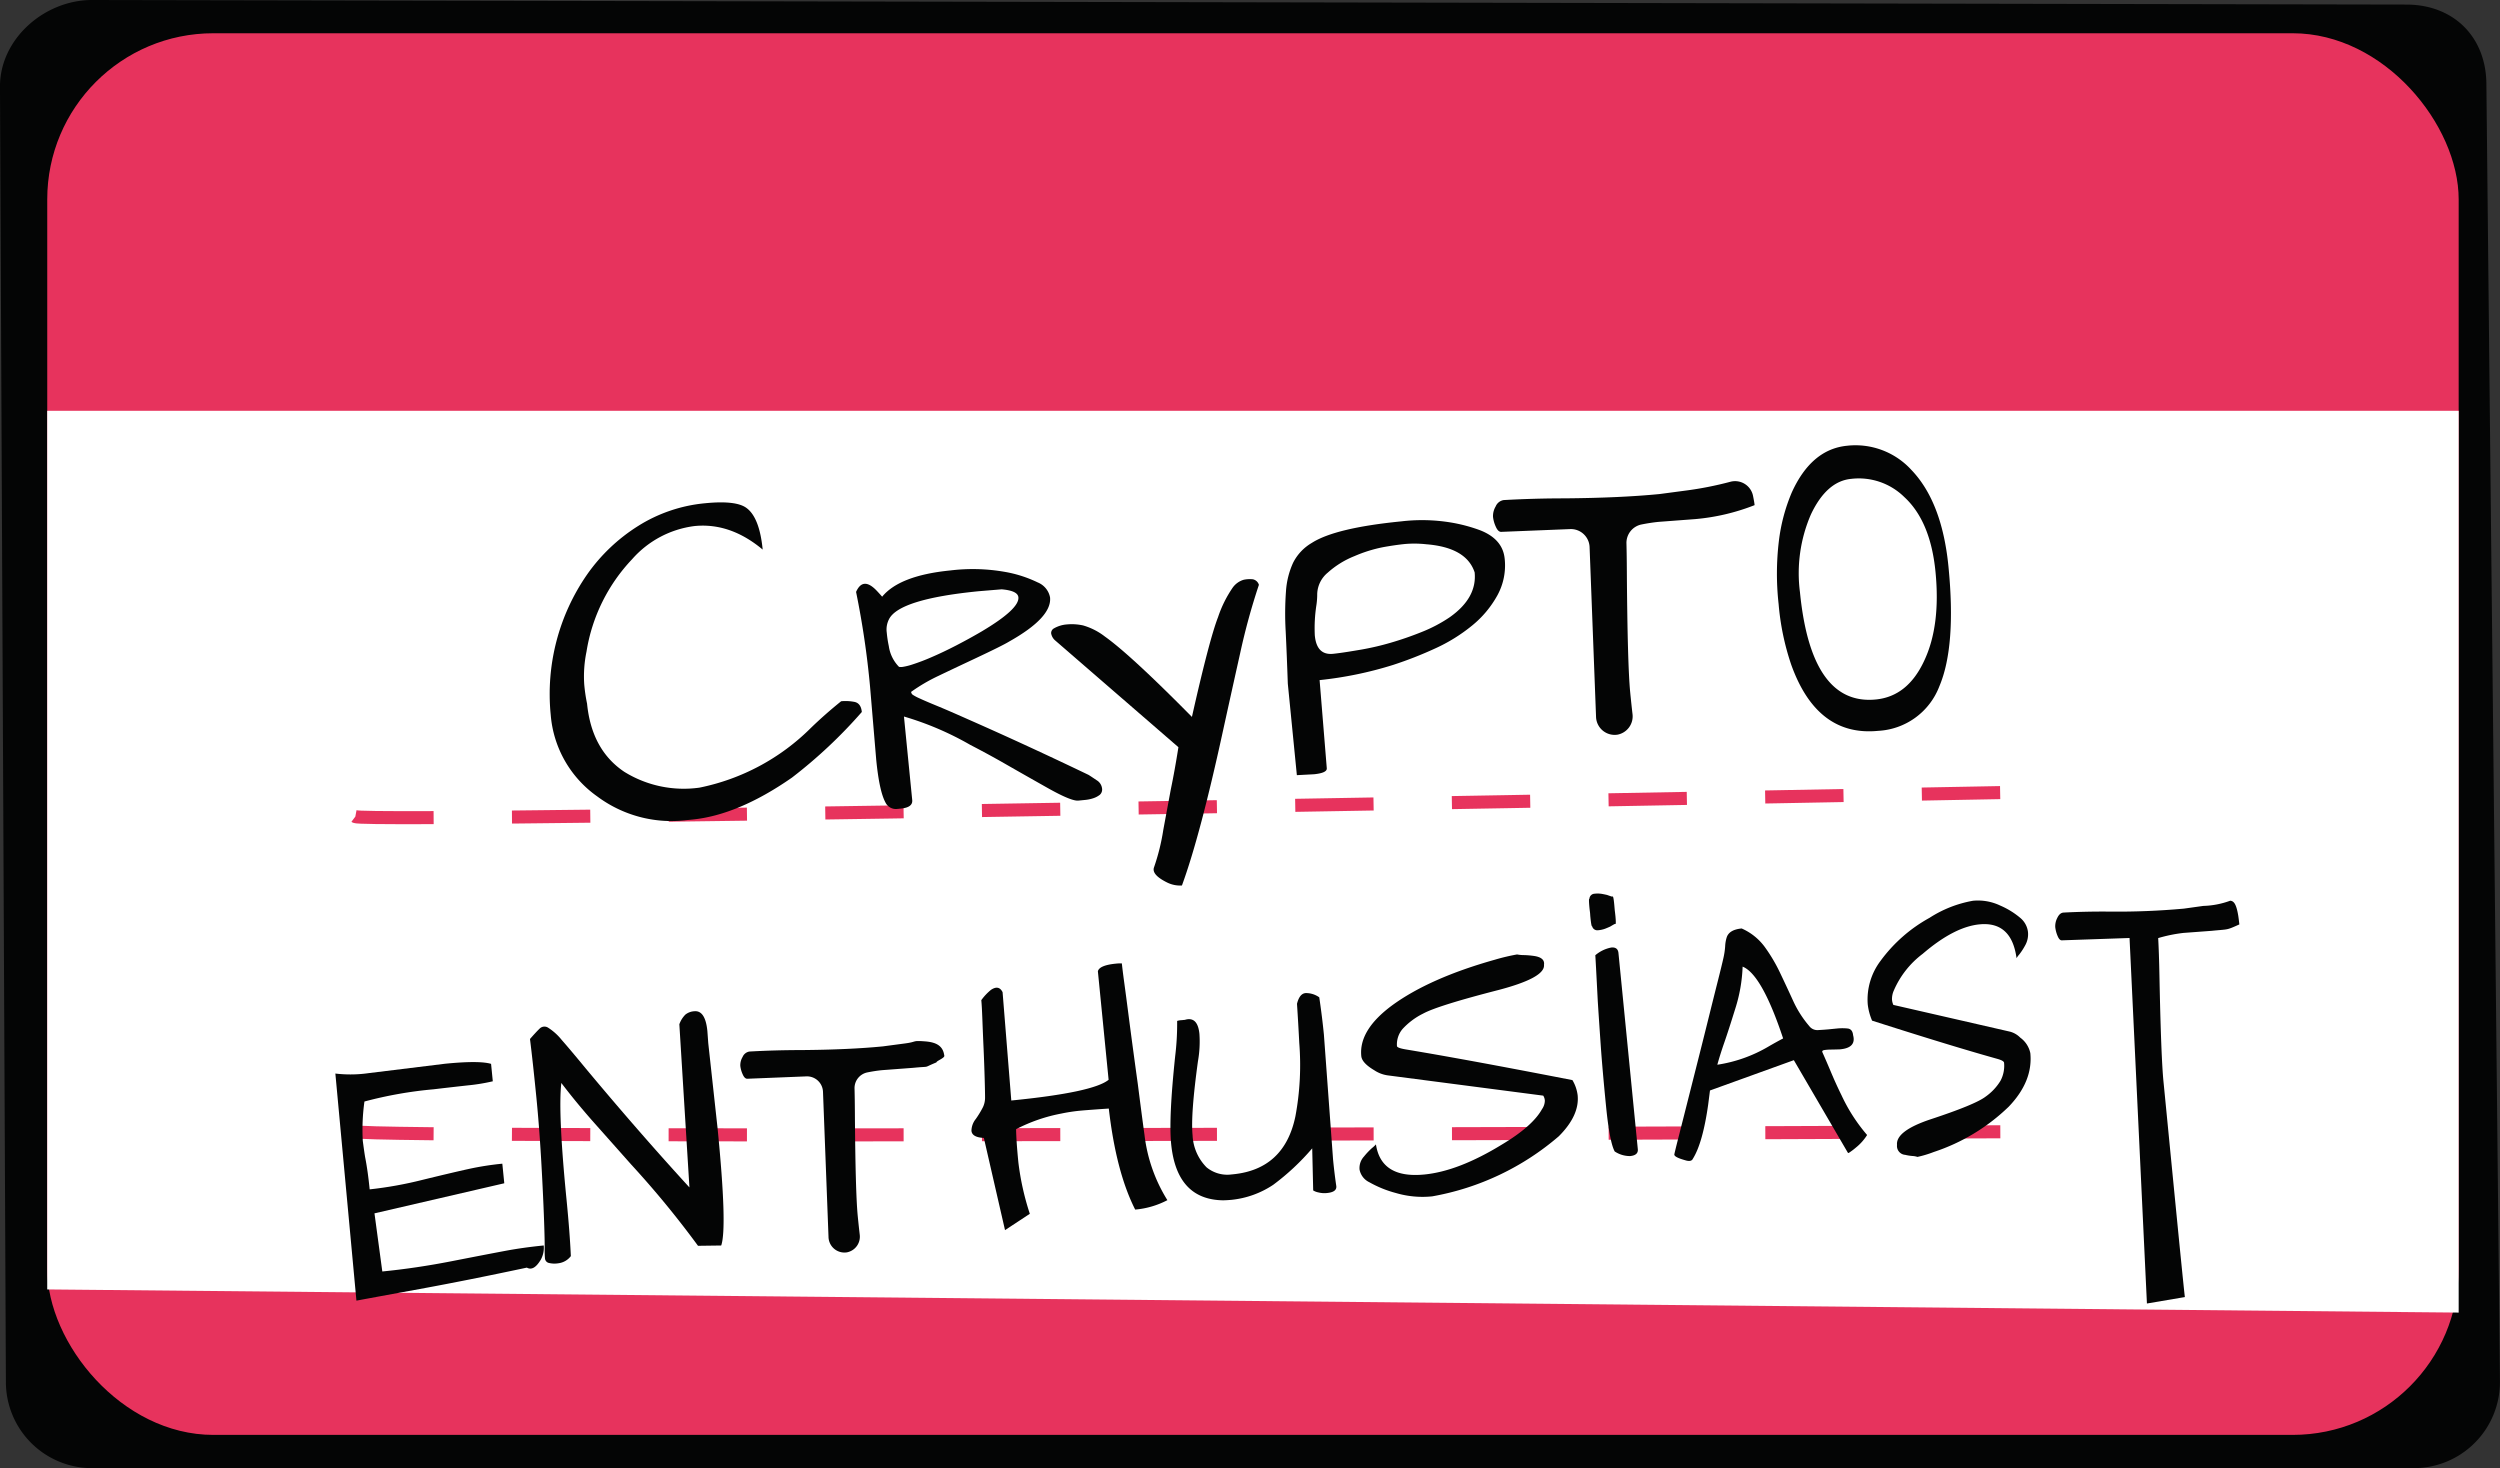 <svg xmlns="http://www.w3.org/2000/svg" width="382.964" height="224.899" viewBox="0 0 382.964 224.899">
  <rect x="0" y="0" width="382.964" height="224.899" fill="#333333" stroke="none"/>
  <path id="Контур_4227" data-name="Контур 4227" d="M3758.518,2056.882H3402.855a13.2,13.2,0,0,1-13.2-13.206l-.907-198.448c0-7.293,6.815-13.245,14.1-13.245l354.508.7c7.288,0,12.277,4.992,12.277,12.285l2.075,198.707A13.2,13.2,0,0,1,3758.518,2056.882Z" transform="translate(-3388.752 -1831.983)" fill="#040505"/>
  <rect id="Прямоугольник_203" data-name="Прямоугольник 203" width="369.396" height="214.711" rx="25.44" transform="translate(7.237 5.094)" fill="#e7335d"/>
  <path id="Контур_4228" data-name="Контур 4228" d="M3772.09,2091.351l-369.4-3.547V1953.209h369.4Z" transform="translate(-3395.457 -1890.282)" fill="#fff"/>
  <path id="Контур_4229" data-name="Контур 4229" d="M3493.612,2069.456c1.489,1.119,258.037-3.789,258.037-3.789" transform="translate(-3439.18 -1944.365)" fill="none" stroke="#e7335d" stroke-miterlimit="10" stroke-width="2" stroke-dasharray="12"/>
  <path id="Контур_4230" data-name="Контур 4230" d="M3493.612,2165.932c1.489,1.119,258.037,0,258.037,0" transform="translate(-3439.18 -1992.583)" fill="none" stroke="#e7335d" stroke-miterlimit="10" stroke-width="2" stroke-dasharray="12"/>
  <g id="Сгруппировать_3269" data-name="Сгруппировать 3269" transform="translate(51.366 68.217)">
    <path id="Контур_4231" data-name="Контур 4231" d="M3583.594,1987.469q-4.957-4.147-10.428-3.607a15.269,15.269,0,0,0-9.57,5.076,26.645,26.645,0,0,0-6.992,14.171,18.77,18.77,0,0,0-.349,4.962,25.023,25.023,0,0,0,.437,3q.7,7.1,5.719,10.45a17.287,17.287,0,0,0,11.5,2.414,33.625,33.625,0,0,0,17.07-9.151q2.17-2.1,4.633-4.082a7.205,7.205,0,0,1,2,.092q1.032.188,1.167,1.551a74.177,74.177,0,0,1-10.687,10.042q-8.245,5.745-15.31,6.442l-.9.089a19.019,19.019,0,0,1-13.65-3.65,16.938,16.938,0,0,1-7.11-12.487,32.125,32.125,0,0,1,5.6-21.533,27.179,27.179,0,0,1,7.8-7.4,23.269,23.269,0,0,1,10.252-3.478q4.778-.472,6.368.748Q3583.111,1982.59,3583.594,1987.469Z" transform="translate(-3518.128 -1971.497)" fill="#040505"/>
    <path id="Контур_4232" data-name="Контур 4232" d="M3645.53,2004.165q2.674-3.255,10.442-4.024a28.386,28.386,0,0,1,8.245.2,19,19,0,0,1,5.146,1.636,3.1,3.1,0,0,1,1.889,2.3q.3,3.075-6.3,6.775-.976.6-5.166,2.571t-5.646,2.675a26.451,26.451,0,0,0-4.171,2.445.622.622,0,0,0,.263.454,7.564,7.564,0,0,0,1.091.569q.856.4,2.561,1.1t4.723,2.044q9,3.965,18.55,8.552.463.292,1.223.81a1.688,1.688,0,0,1,.829,1.216,1.083,1.083,0,0,1-.335,1.021,3.274,3.274,0,0,1-.983.52,5.45,5.45,0,0,1-1.228.262l-1.079.107q-1.08.107-4.742-1.958t-6.349-3.605q-2.685-1.54-5.441-2.961a46.741,46.741,0,0,0-10.181-4.356l1.266,12.8q.11,1.119-1.724,1.3l-.594.059a1.771,1.771,0,0,1-1.789-1.009q-.933-1.713-1.407-6.521l-.949-11.251a132.825,132.825,0,0,0-2.138-14.463q1.068-2.419,3.2-.146Q3645.221,2003.8,3645.53,2004.165Zm18.3-1.132-3.512.291q-12.193,1.205-13.739,4.293a3.431,3.431,0,0,0-.343,2.037,17.573,17.573,0,0,0,.315,2.085,5.658,5.658,0,0,0,1.567,3.175,1.955,1.955,0,0,0,.572,0,9.28,9.28,0,0,0,1.488-.373,30.42,30.42,0,0,0,2.886-1.1q1.8-.771,3.824-1.818t3.875-2.132q5.813-3.452,5.637-5.242Q3666.3,2003.24,3663.83,2003.033Z" transform="translate(-3561.764 -1980.974)" fill="#040505"/>
    <path id="Контур_4233" data-name="Контур 4233" d="M3719.19,2049.814a4.434,4.434,0,0,1-2.25-.449q-2.387-1.176-2.042-2.284a32.626,32.626,0,0,0,1.438-5.788l1.143-6.161q.615-2.95,1.173-6.5l-18.939-16.407a1.86,1.86,0,0,1-.556-1.02.814.814,0,0,1,.441-.783,4.677,4.677,0,0,1,1.984-.6,8.027,8.027,0,0,1,2.479.158,9.962,9.962,0,0,1,3.313,1.688q3.976,2.832,13.347,12.323,2.659-11.821,4-15.281a18.112,18.112,0,0,1,2.245-4.523,3.18,3.18,0,0,1,1.7-1.209,4.618,4.618,0,0,1,1.388-.07,1.229,1.229,0,0,1,.927.85,100.31,100.31,0,0,0-2.839,10.327q-1.281,5.739-2.623,11.852Q3722,2042.145,3719.19,2049.814Z" transform="translate(-3589.501 -1982.387)" fill="#040505"/>
    <path id="Контур_4234" data-name="Контур 4234" d="M3772.7,2024.415l-2.625.138-1.386-14.015q-.157-4.54-.327-8.045a46.721,46.721,0,0,1,.044-6.078,12.459,12.459,0,0,1,1.09-4.389,7.348,7.348,0,0,1,2.865-3.047q3.583-2.3,13.684-3.3a27.047,27.047,0,0,1,7.459.143,24.38,24.38,0,0,1,4.633,1.212q3.477,1.357,3.773,4.364a9.517,9.517,0,0,1-1.116,5.607,15.733,15.733,0,0,1-3.88,4.635,25.745,25.745,0,0,1-5.661,3.506,58.761,58.761,0,0,1-6.434,2.519,57.409,57.409,0,0,1-11.26,2.327l1.1,13.5Q3774.728,2024.214,3772.7,2024.415Zm.131-21.21q.3,3.008,2.792,2.76c.232-.023.638-.072,1.217-.151s1.588-.237,3.03-.482a41.071,41.071,0,0,0,4.555-1.058,49.888,49.888,0,0,0,4.789-1.658,22.214,22.214,0,0,0,4.263-2.244q4.219-2.967,3.833-6.877-1.257-3.823-7.4-4.31a16.648,16.648,0,0,0-3.258-.043q-1.423.141-3.352.483a21.459,21.459,0,0,0-4.407,1.377,13.7,13.7,0,0,0-4.087,2.531,4.412,4.412,0,0,0-1.613,3.257,11.3,11.3,0,0,1-.123,1.713A23,23,0,0,0,3772.827,2003.2Z" transform="translate(-3622.781 -1974.027)" fill="#040505"/>
    <path id="Контур_4235" data-name="Контур 4235" d="M3860.625,1979.779l-5.572.42q-1.224.121-2.649.405a2.877,2.877,0,0,0-2.281,2.922q.048,1.849.06,4.213.1,14.37.517,18.61.186,1.881.348,3.269a2.856,2.856,0,0,1-2.292,3.178h0a2.852,2.852,0,0,1-3.293-2.767l-.986-25.918a2.87,2.87,0,0,0-2.931-2.807l-10.564.425c-.334.033-.621-.221-.864-.764a4.967,4.967,0,0,1-.436-1.525,2.885,2.885,0,0,1,.409-1.609,1.6,1.6,0,0,1,1.229-.971q4.581-.257,9.248-.261,8.635-.07,14.633-.662l3.859-.512a53.439,53.439,0,0,0,7.039-1.382,2.806,2.806,0,0,1,3.425,2.232q.032.161.064.332c.083.428.139.771.164,1.03A32.47,32.47,0,0,1,3860.625,1979.779Z" transform="translate(-3652.339 -1968.474)" fill="#040505"/>
    <path id="Контур_4236" data-name="Контур 4236" d="M3915.725,1996.99a38.932,38.932,0,0,1-1.925-9.263,42.109,42.109,0,0,1,.035-9.643,27.377,27.377,0,0,1,1.976-7.454q3-6.622,8.462-7.164a11.6,11.6,0,0,1,9.874,3.714q4.692,4.9,5.667,14.774,1.21,12.238-1.4,18.377a10.621,10.621,0,0,1-9.36,6.806Q3919.681,2008.063,3915.725,1996.99Zm1.345-11.075q1.72,17.4,11.635,16.417,4.874-.482,7.4-5.942,2.538-5.388,1.722-13.645-.765-7.741-4.791-11.437a9.937,9.937,0,0,0-8.14-2.768q-3.749.371-6.15,5.447A22.622,22.622,0,0,0,3917.07,1985.915Z" transform="translate(-3692.706 -1963.4)" fill="#040505"/>
    <path id="Контур_4237" data-name="Контур 4237" d="M3504.5,2145.665q5.26-.52,7.066.017l.264,2.67a29.182,29.182,0,0,1-3.868.63q-2.469.273-5.251.6a62.323,62.323,0,0,0-10.543,1.868,31.149,31.149,0,0,0-.254,6.023q.208,1.575.348,2.442.419,2.1.706,4.992a59.088,59.088,0,0,0,8.114-1.462q4.536-1.109,7.031-1.658a44.512,44.512,0,0,1,5.177-.814l.3,3-19.884,4.607,1.2,8.906q5.206-.515,10.6-1.57t8.182-1.579q2.788-.524,5.944-.836a3.771,3.771,0,0,1-.426,2.133q-1.089,1.87-2.159,1.26-9.155,1.951-16.378,3.27t-9.728,1.788l-3.227-34.787a19.436,19.436,0,0,0,5.092-.063Z" transform="translate(-3487.707 -2050.93)" fill="#040505"/>
    <path id="Контур_4238" data-name="Контур 4238" d="M3573.889,2148.349q1.5,15.2.553,17.922l-3.553.048a145.512,145.512,0,0,0-10.249-12.469q-2.8-3.157-5.566-6.267t-5.122-6.209q-.525,4.547.8,17.9.5,5.1.657,8.621a2.827,2.827,0,0,1-1.914,1.1,3.621,3.621,0,0,1-1.543-.075.781.781,0,0,1-.508-.707c-.035-.35-.05-.9-.043-1.662s-.022-2.025-.084-3.8-.142-3.655-.241-5.632q-.375-7.738-.926-13.315t-1-9.167q.963-1.1,1.5-1.612a1.039,1.039,0,0,1,1.306-.1,8.617,8.617,0,0,1,2.061,1.867q1.289,1.464,3.672,4.359,8.128,9.751,15.885,18.224l-1.545-24.994a3.947,3.947,0,0,1,.926-1.48,2.387,2.387,0,0,1,1.363-.512q1.688-.168,2.005,3.033l.135,1.855Z" transform="translate(-3515.329 -2043.696)" fill="#040505"/>
    <path id="Контур_4239" data-name="Контур 4239" d="M3633.82,2143.3l-4.771.359q-1.049.1-2.269.347a2.452,2.452,0,0,0-1.953,2.487q.042,1.588.053,3.621.083,12.3.441,15.933.16,1.609.3,2.8a2.446,2.446,0,0,1-1.962,2.722h0a2.443,2.443,0,0,1-2.819-2.369l-.844-22.19a2.457,2.457,0,0,0-2.509-2.4l-9.045.364q-.428.042-.739-.654a4.256,4.256,0,0,1-.373-1.306,2.453,2.453,0,0,1,.35-1.377,1.369,1.369,0,0,1,1.052-.831q3.921-.22,7.917-.224,7.392-.059,12.528-.567l3.305-.438c2.033-.259,1.064-.479,3.112-.33,1.485.109,2.651.53,2.932,1.911.019.092.037.186.055.283.071.366-1.228.805-1.206,1.027C3635.088,2143.4,3636.743,2143.015,3633.82,2143.3Z" transform="translate(-3545.29 -2047.943)" fill="#040505"/>
    <path id="Контур_4240" data-name="Контур 4240" d="M3682.444,2141.685q.024,1.8.349,5.09a40.633,40.633,0,0,0,1.753,7.872l-3.8,2.5-3.241-14.123q-1.8-.087-1.9-1.086a2.937,2.937,0,0,1,.667-1.818,15.131,15.131,0,0,0,1.08-1.78,3.361,3.361,0,0,0,.336-1.521q0-.822-.06-2.94t-.163-4.5q-.109-2.38-.188-4.5t-.164-2.957a8.134,8.134,0,0,1,1.483-1.58q1.2-.808,1.778.355l1.333,16.595q12.535-1.239,14.908-3.173l-1.643-16.618q.217-.923,2.754-1.175a6.534,6.534,0,0,1,.918-.038q.1,1,.376,3.016t.606,4.586q.332,2.569.716,5.426t.742,5.422q.683,5.349,1.034,7.864a24.185,24.185,0,0,0,3.5,9.955,13.055,13.055,0,0,1-4.931,1.444q-2.928-5.764-4.042-15.477-3.361.226-4.579.346a27.048,27.048,0,0,0-2.725.428A25.18,25.18,0,0,0,3682.444,2141.685Z" transform="translate(-3578.158 -2036.927)" fill="#040505"/>
    <path id="Контур_4241" data-name="Контур 4241" d="M3759.8,2154.617q.089.9-1.407,1.048a3.8,3.8,0,0,1-1.35-.094,2.374,2.374,0,0,1-.784-.3l-.15-6.449a36.209,36.209,0,0,1-5.979,5.59,14.077,14.077,0,0,1-6.353,2.295q-.627.061-1.307.078-7.126-.1-7.971-8.655-.385-3.9.62-13.442a40.957,40.957,0,0,0,.3-5.382,2.448,2.448,0,0,1,.622-.112l.58-.057a2.214,2.214,0,0,1,.43-.094q1.543-.152,1.781,2.248a17.156,17.156,0,0,1-.222,4.163q-1.135,8.243-.828,11.342a7.448,7.448,0,0,0,2.146,4.939,5.017,5.017,0,0,0,3.473,1.121l.58-.057q7.865-.778,9.552-8.872a42.8,42.8,0,0,0,.592-11.268q-.153-3.015-.347-5.975.382-1.553,1.3-1.643a3.472,3.472,0,0,1,2.111.649q.431,2.887.709,5.687l1.405,19.151Q3759.5,2152.578,3759.8,2154.617Z" transform="translate(-3606.463 -2041.13)" fill="#040505"/>
    <path id="Контур_4242" data-name="Контур 4242" d="M3790.245,2146.592a2.617,2.617,0,0,1,.68-2,11.087,11.087,0,0,1,1.232-1.3,4.448,4.448,0,0,0,.6-.558q.8,5.267,7.43,4.611,5.222-.516,11.851-4.578,4.709-2.815,6.153-5.426a2.319,2.319,0,0,0,.438-1.306,1.576,1.576,0,0,0-.247-.769l-23.836-3.106a4.979,4.979,0,0,1-2.063-.795q-1.868-1.107-1.971-2.156-.4-4.013,4.784-7.815,5.712-4.148,15.7-6.957a31.531,31.531,0,0,1,3.379-.8,5.5,5.5,0,0,0,1.059.1,13.1,13.1,0,0,1,1.457.12q1.78.236,1.609,1.368.2,1.979-6.988,3.863-9.289,2.388-11.521,3.607a10.727,10.727,0,0,0-3.167,2.37,3.65,3.65,0,0,0-.848,2.609q.029.292,1.354.512t3.172.538q1.846.317,4.791.848,7.156,1.29,17.563,3.315a6,6,0,0,1,.8,2.33q.3,3.085-2.895,6.278a40.577,40.577,0,0,1-19.389,9.2,14.42,14.42,0,0,1-5.549-.509,17.209,17.209,0,0,1-4.075-1.653A2.714,2.714,0,0,1,3790.245,2146.592Z" transform="translate(-3633.348 -2035.647)" fill="#040505"/>
    <path id="Контур_4243" data-name="Контур 4243" d="M3906.833,2121.437l1.352-.134a8.016,8.016,0,0,1,1.584,0q.761.076.855,1.026.535,1.967-2.075,2.174c-.486.015-.933.025-1.337.031a7.167,7.167,0,0,0-.992.073c-.256.043-.36.145-.311.309q.625,1.4,1.359,3.148t1.586,3.479a26.288,26.288,0,0,0,3.915,6.077,7.748,7.748,0,0,1-1.733,1.939,9.786,9.786,0,0,1-1.089.814.163.163,0,0,1-.125-.038l-8.274-14.179L3888.7,2130.8l-.274,2.148q-.833,5.891-2.347,8.312-.24.528-1.2.219-1.6-.447-1.643-.848-.01-.1.728-3t1.489-5.878q.753-2.978,1.577-6.24t1.554-6.213q.732-2.951,1.328-5.307t.832-3.415a11.683,11.683,0,0,0,.281-1.846,5.3,5.3,0,0,1,.23-1.361q.369-1.2,2.3-1.388a8.73,8.73,0,0,1,3.519,2.808,24.78,24.78,0,0,1,2.338,3.935q1.014,2.123,2.008,4.3a16.273,16.273,0,0,0,2.481,3.9,1.551,1.551,0,0,0,1.377.621Q3906.157,2121.5,3906.833,2121.437Zm-13.133-9.609a23.884,23.884,0,0,1-1.12,6.423q-1.035,3.335-1.68,5.19t-1.075,3.414a21.832,21.832,0,0,0,7.862-2.8q1.151-.669,2.218-1.229Q3896.64,2113,3893.7,2111.828Z" transform="translate(-3678.122 -2031.971)" fill="#040505"/>
    <path id="Контур_4244" data-name="Контур 4244" d="M3964.918,2102.5a3.475,3.475,0,0,1-.442,2.124,10.055,10.055,0,0,1-.877,1.348,3.808,3.808,0,0,0-.427.578q-.77-5.662-5.691-5.175-3.877.384-8.69,4.516a13.917,13.917,0,0,0-4.414,5.607,3.142,3.142,0,0,0-.285,1.384,2.344,2.344,0,0,0,.209.831l17.879,4.1a3.443,3.443,0,0,1,1.564.917,3.892,3.892,0,0,1,1.539,2.37q.426,4.308-3.315,8.209a30.057,30.057,0,0,1-11.482,6.937,16.618,16.618,0,0,1-2.495.751,3,3,0,0,0-.793-.142,7.1,7.1,0,0,1-1.091-.176,1.357,1.357,0,0,1-1.244-1.516q-.21-2.124,5.086-3.908,6.851-2.254,8.477-3.486a8.182,8.182,0,0,0,2.286-2.433,4.879,4.879,0,0,0,.548-2.765q-.031-.313-1.027-.592t-2.382-.678q-1.387-.4-3.6-1.063-5.379-1.612-13.207-4.116a8.889,8.889,0,0,1-.67-2.519,9.821,9.821,0,0,1,1.956-6.625,23.1,23.1,0,0,1,7.516-6.607,18.053,18.053,0,0,1,6.647-2.612,7.91,7.91,0,0,1,4.156.724,12.239,12.239,0,0,1,3.093,1.9A3.3,3.3,0,0,1,3964.918,2102.5Z" transform="translate(-3705.632 -2027.992)" fill="#040505"/>
    <path id="Контур_4245" data-name="Контур 4245" d="M4019.689,2102.395l-4.307.32a22.748,22.748,0,0,0-3.868.791q.125,2.218.192,5.756.248,12.555.623,16.263c.25,2.472,3.106,31.96,3.274,32.972l-5.814.987-2.663-55.992-10.348.358c-.258.026-.483-.2-.677-.675a4.846,4.846,0,0,1-.354-1.337,2.725,2.725,0,0,1,.3-1.4q.36-.779.938-.838,3.54-.186,7.15-.151a113.1,113.1,0,0,0,11.312-.455l2.98-.415a12.988,12.988,0,0,0,4.128-.8c.525.061.9.426,1.205,2.187.069.375.163,1.22.186,1.447C4021.893,2102.339,4022.326,2102.128,4019.689,2102.395Z" transform="translate(-3732.277 -2028.022)" fill="#040505"/>
    <g id="Сгруппировать_3268" data-name="Сгруппировать 3268" transform="translate(192.045 68.661)">
      <path id="Контур_4246" data-name="Контур 4246" d="M3866.377,2142.485q.092.932-1.177,1.056a4.207,4.207,0,0,1-2.363-.707q-.781-1.415-1.333-7t-.806-9.235q-.254-3.651-.451-6.727-.344-6.711-.381-7.094a5.267,5.267,0,0,1,2.444-1.182q1-.1,1.1.832Z" transform="translate(-3858.898 -2103.326)" fill="#040505"/>
      <path id="Контур_4247" data-name="Контур 4247" d="M3861.865,2097.289c-.077-.784-.153-1.175-.227-1.167l-.141.014c-.141-.044-.377-.124-.734-.25q-.379-.088-.826-.169a4.116,4.116,0,0,0-1.113-.015.814.814,0,0,0-.755.773l-.02,0q-.112.011.036,1.5c.018.187.05.409.075.614s.028.43.047.617q.147,1.489.259,1.479l.019,0a.815.815,0,0,0,.892.611,4.135,4.135,0,0,0,1.089-.233q.422-.167.776-.328c.325-.194.542-.318.67-.388l.141-.014c.074-.007.072-.405,0-1.189-.028-.279-.065-.594-.107-.924C3861.918,2097.884,3861.893,2097.568,3861.865,2097.289Z" transform="translate(-3858.002 -2095.672)" fill="#040505"/>
    </g>
  </g>
</svg>
